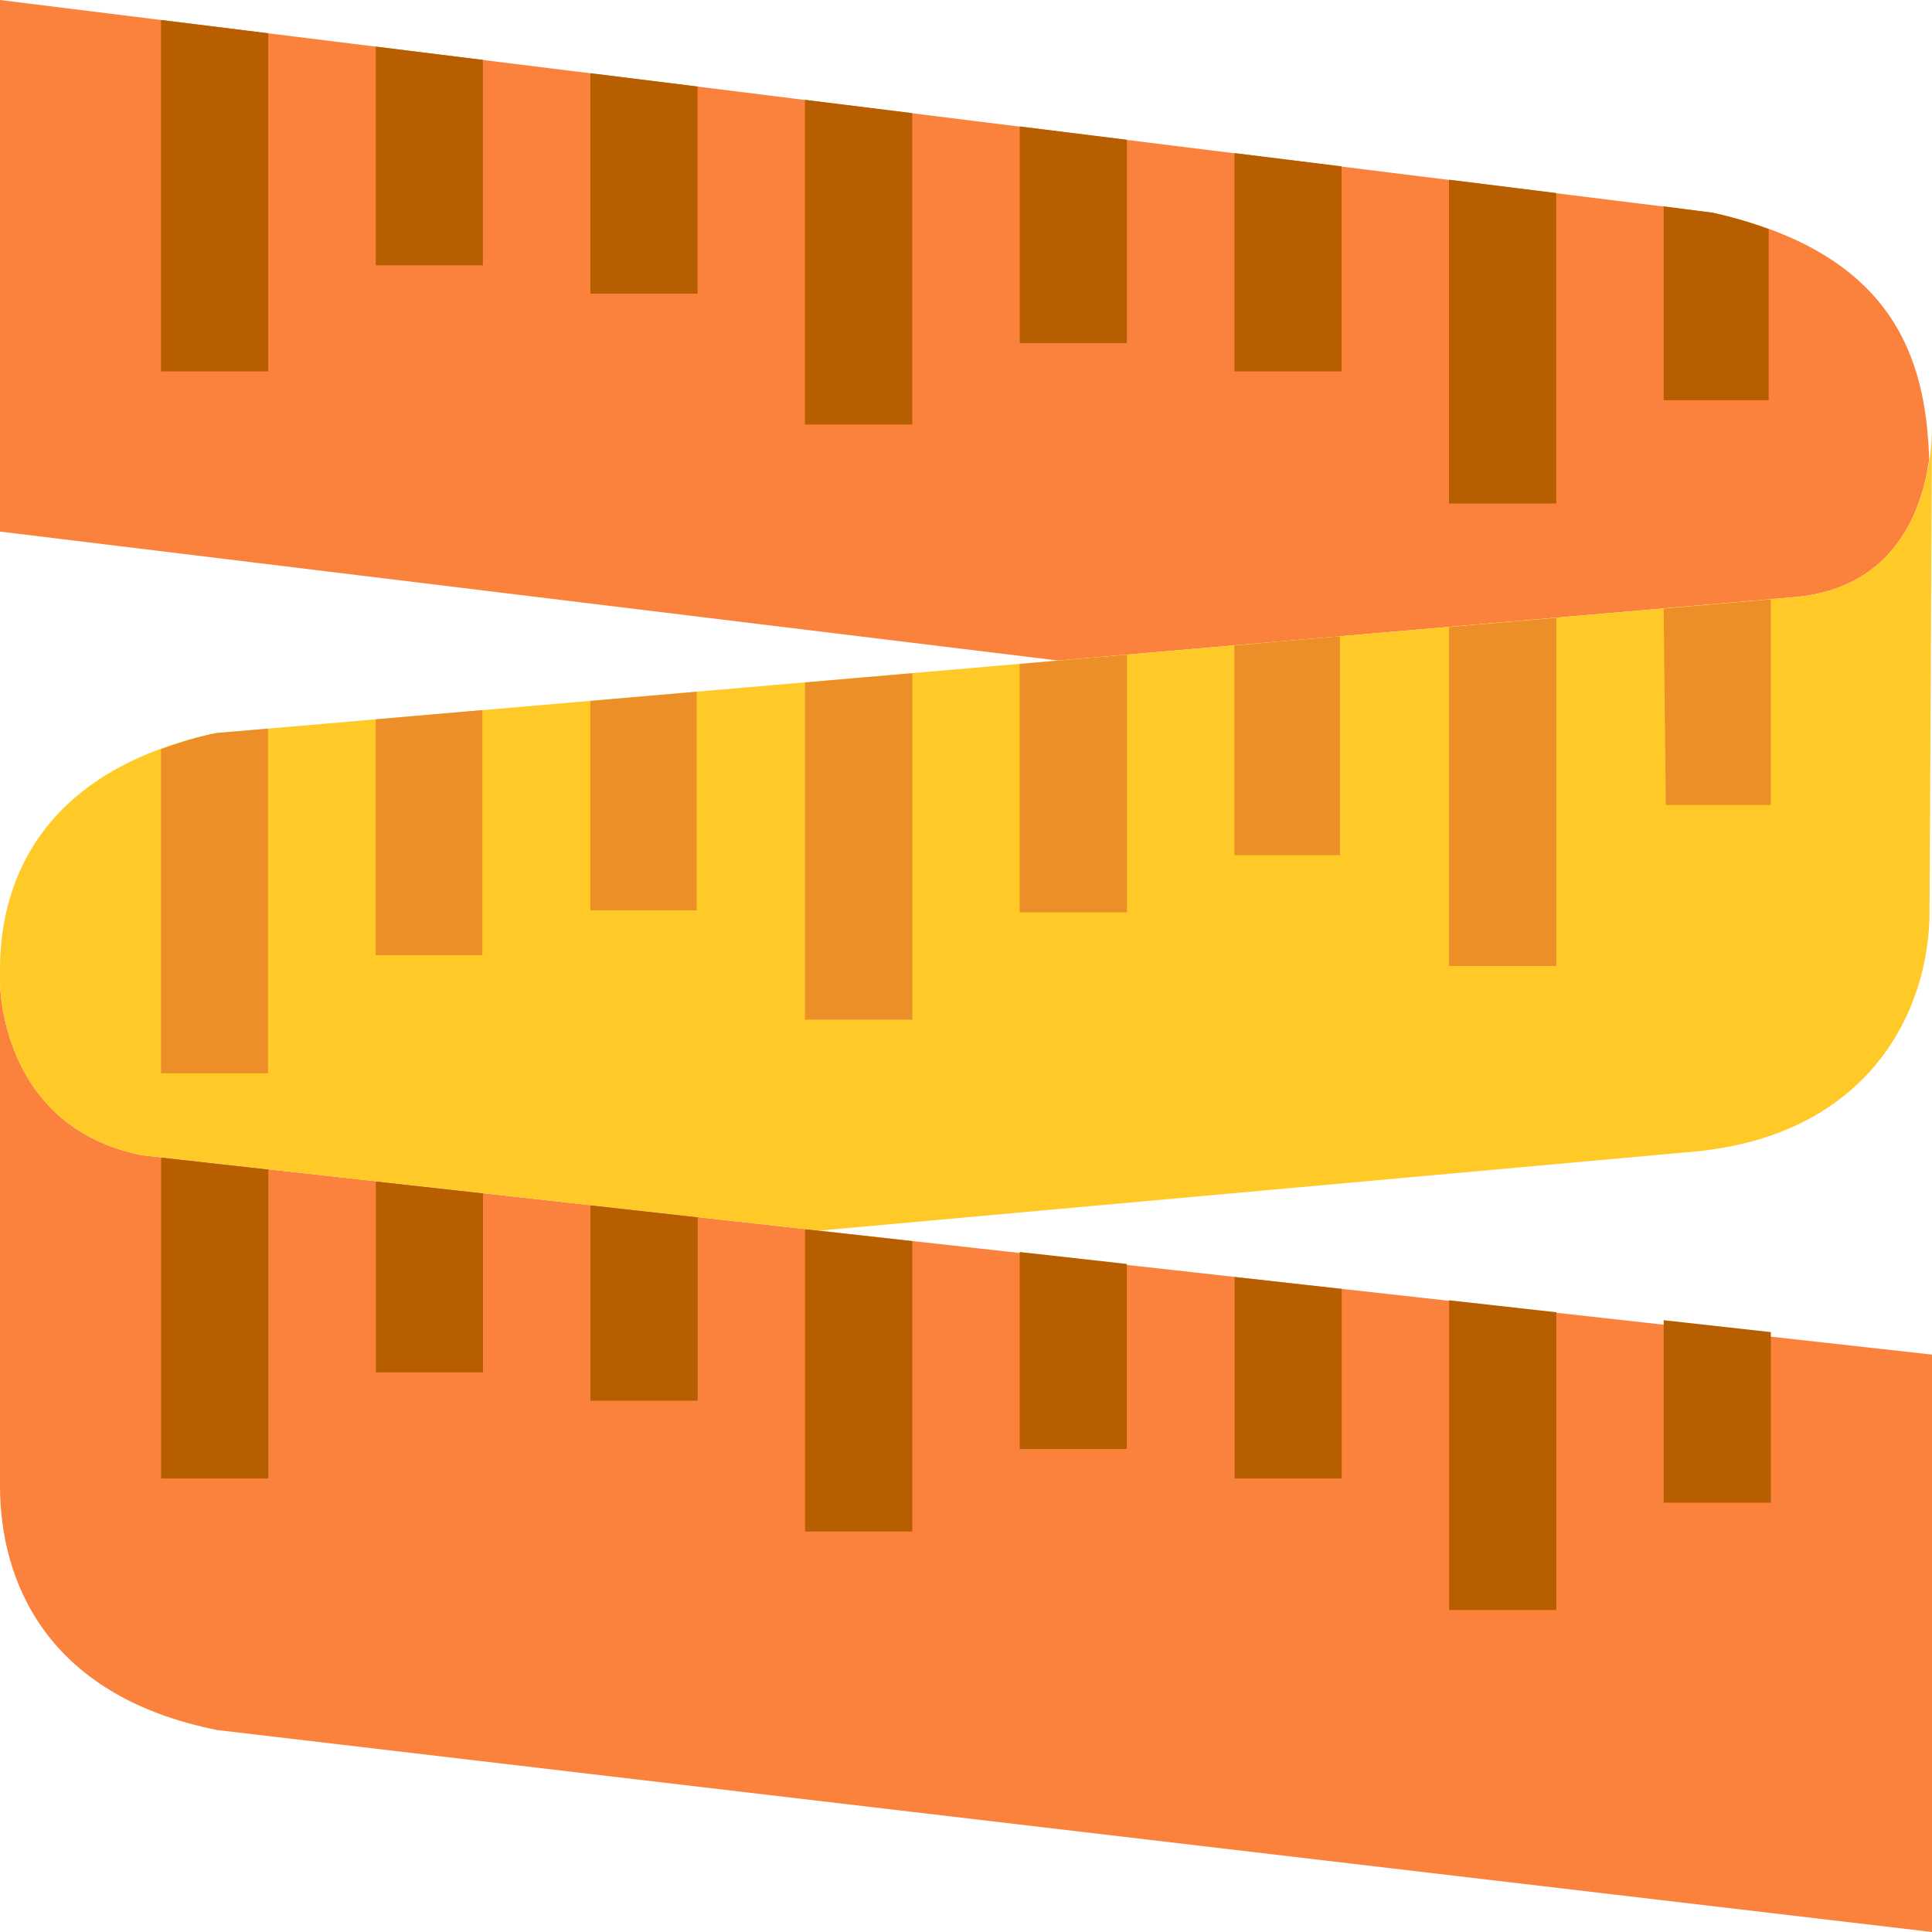 <?xml version="1.0" encoding="UTF-8"?>
<svg width="350px" height="350px" viewBox="0 0 350 350" version="1.1" xmlns="http://www.w3.org/2000/svg" xmlns:xlink="http://www.w3.org/1999/xlink">
    <!-- Generator: Sketch 42 (36781) - http://www.bohemiancoding.com/sketch -->
    <title>icon--build-1</title>
    <desc>Created with Sketch.</desc>
    <defs></defs>
    <g id="Page-1" stroke="none" stroke-width="1" fill="none" fill-rule="evenodd">
        <g id="Our-Process" transform="translate(-895, -5065)" fill-rule="nonzero">
            <g id="icon--build-1" transform="translate(895, 5065)">
                <g id="Group">
                    <g id="Shape" fill="#FB823C">
                        <path d="M325.354,108.15 C343.204,106.449 348.163,92.556 349.485,83.29 C348.931,64.867 343.058,45.86 310.285,38.529 L0,0 L0,96.299 L191.683,119.661 L325.354,108.15 Z"></path>
                        <path d="M350,350 L39.365,313.415 C8.137,307.193 0,286.144 0,269.169 L0,179.978 L0,177.839 C0,178.908 0.292,204.196 25.725,209.281 L350,245.399 L350,350 Z"></path>
                    </g>
                    <path d="M25.725,209.281 L148.381,222.94 L307.271,208.59 C338.469,205.528 349.553,183.264 349.553,165.122 L350,76.903 C350,83.679 348.211,105.972 325.354,108.15 L39.676,132.757 C39.229,132.806 38.792,132.864 38.354,132.961 C8.069,139.767 0,159.056 0,175.554 L0,177.839 C0,178.908 0.292,204.196 25.725,209.281 Z" id="Shape" fill="#FFCA28"></path>
                    <g transform="translate(29.167, 106.944)" id="Shape" fill="#ED8F29">
                        <polygon points="252.778 4.987 233.333 6.66 233.333 68.056 252.778 68.056"></polygon>
                        <polygon points="58.217 21.7 38.889 23.372 38.889 66.092 58.217 66.092"></polygon>
                        <polygon points="213.568 8.322 194.444 9.994 194.444 47.979 213.568 47.979"></polygon>
                        <path d="M10.51,25.812 C10.062,25.861 9.625,25.919 9.188,26.017 C5.853,26.765 2.878,27.738 0,28.788 L0,87.5 L19.386,87.5 L19.386,25.054 L10.51,25.812 Z"></path>
                        <polygon points="97.057 18.375 77.778 20.038 77.778 57.964 97.057 57.964"></polygon>
                        <polygon points="175 11.667 155.556 13.339 155.556 58.333 175 58.333"></polygon>
                        <polygon points="291.637 1.633 272.222 3.315 272.611 38.889 291.637 38.889"></polygon>
                        <polygon points="136.111 15.021 116.667 16.693 116.667 77.778 136.111 77.778"></polygon>
                    </g>
                    <g transform="translate(29.167, 0)" id="Shape" fill="#B75F00">
                        <polygon points="213.889 233.508 194.483 231.34 194.483 267.837 213.889 267.837"></polygon>
                        <polygon points="252.778 237.728 233.353 235.56 233.353 291.667 252.778 291.667"></polygon>
                        <polygon points="19.444 211.876 0.019 209.708 0.019 267.837 19.444 267.837"></polygon>
                        <polygon points="174.971 228.978 155.556 226.81 155.556 262.5 174.971 262.5"></polygon>
                        <polygon points="136.111 224.846 116.686 222.688 116.686 277.453 136.111 277.453"></polygon>
                        <polygon points="58.333 216.193 38.918 214.044 38.918 248.617 58.333 248.617"></polygon>
                        <polygon points="272.222 239.167 272.222 272.222 291.637 272.222 291.637 241.325"></polygon>
                        <polygon points="97.222 220.529 77.797 218.361 77.797 253.75 97.222 253.75"></polygon>
                        <polygon points="174.981 25.317 155.565 22.906 155.565 62.154 174.981 62.154"></polygon>
                        <polygon points="136.092 20.494 116.667 18.083 116.667 76.903 136.092 76.903"></polygon>
                        <polygon points="213.869 30.139 194.464 27.728 194.464 67.287 213.869 67.287"></polygon>
                        <polygon points="19.425 6.028 0 3.617 0 67.287 19.425 67.287"></polygon>
                        <polygon points="97.203 15.672 77.778 13.261 77.778 53.2 97.203 53.2"></polygon>
                        <polygon points="58.314 10.85 38.899 8.439 38.899 48.067 58.314 48.067"></polygon>
                        <path d="M291.249,41.514 C288.176,40.386 284.851,39.365 281.118,38.539 L272.222,37.382 L272.222,72.499 L291.249,72.499 L291.249,41.514 Z"></path>
                        <polygon points="252.758 34.971 233.333 32.55 233.333 91.214 252.758 91.214"></polygon>
                    </g>
                </g>
            </g>
        </g>
    </g>
</svg>